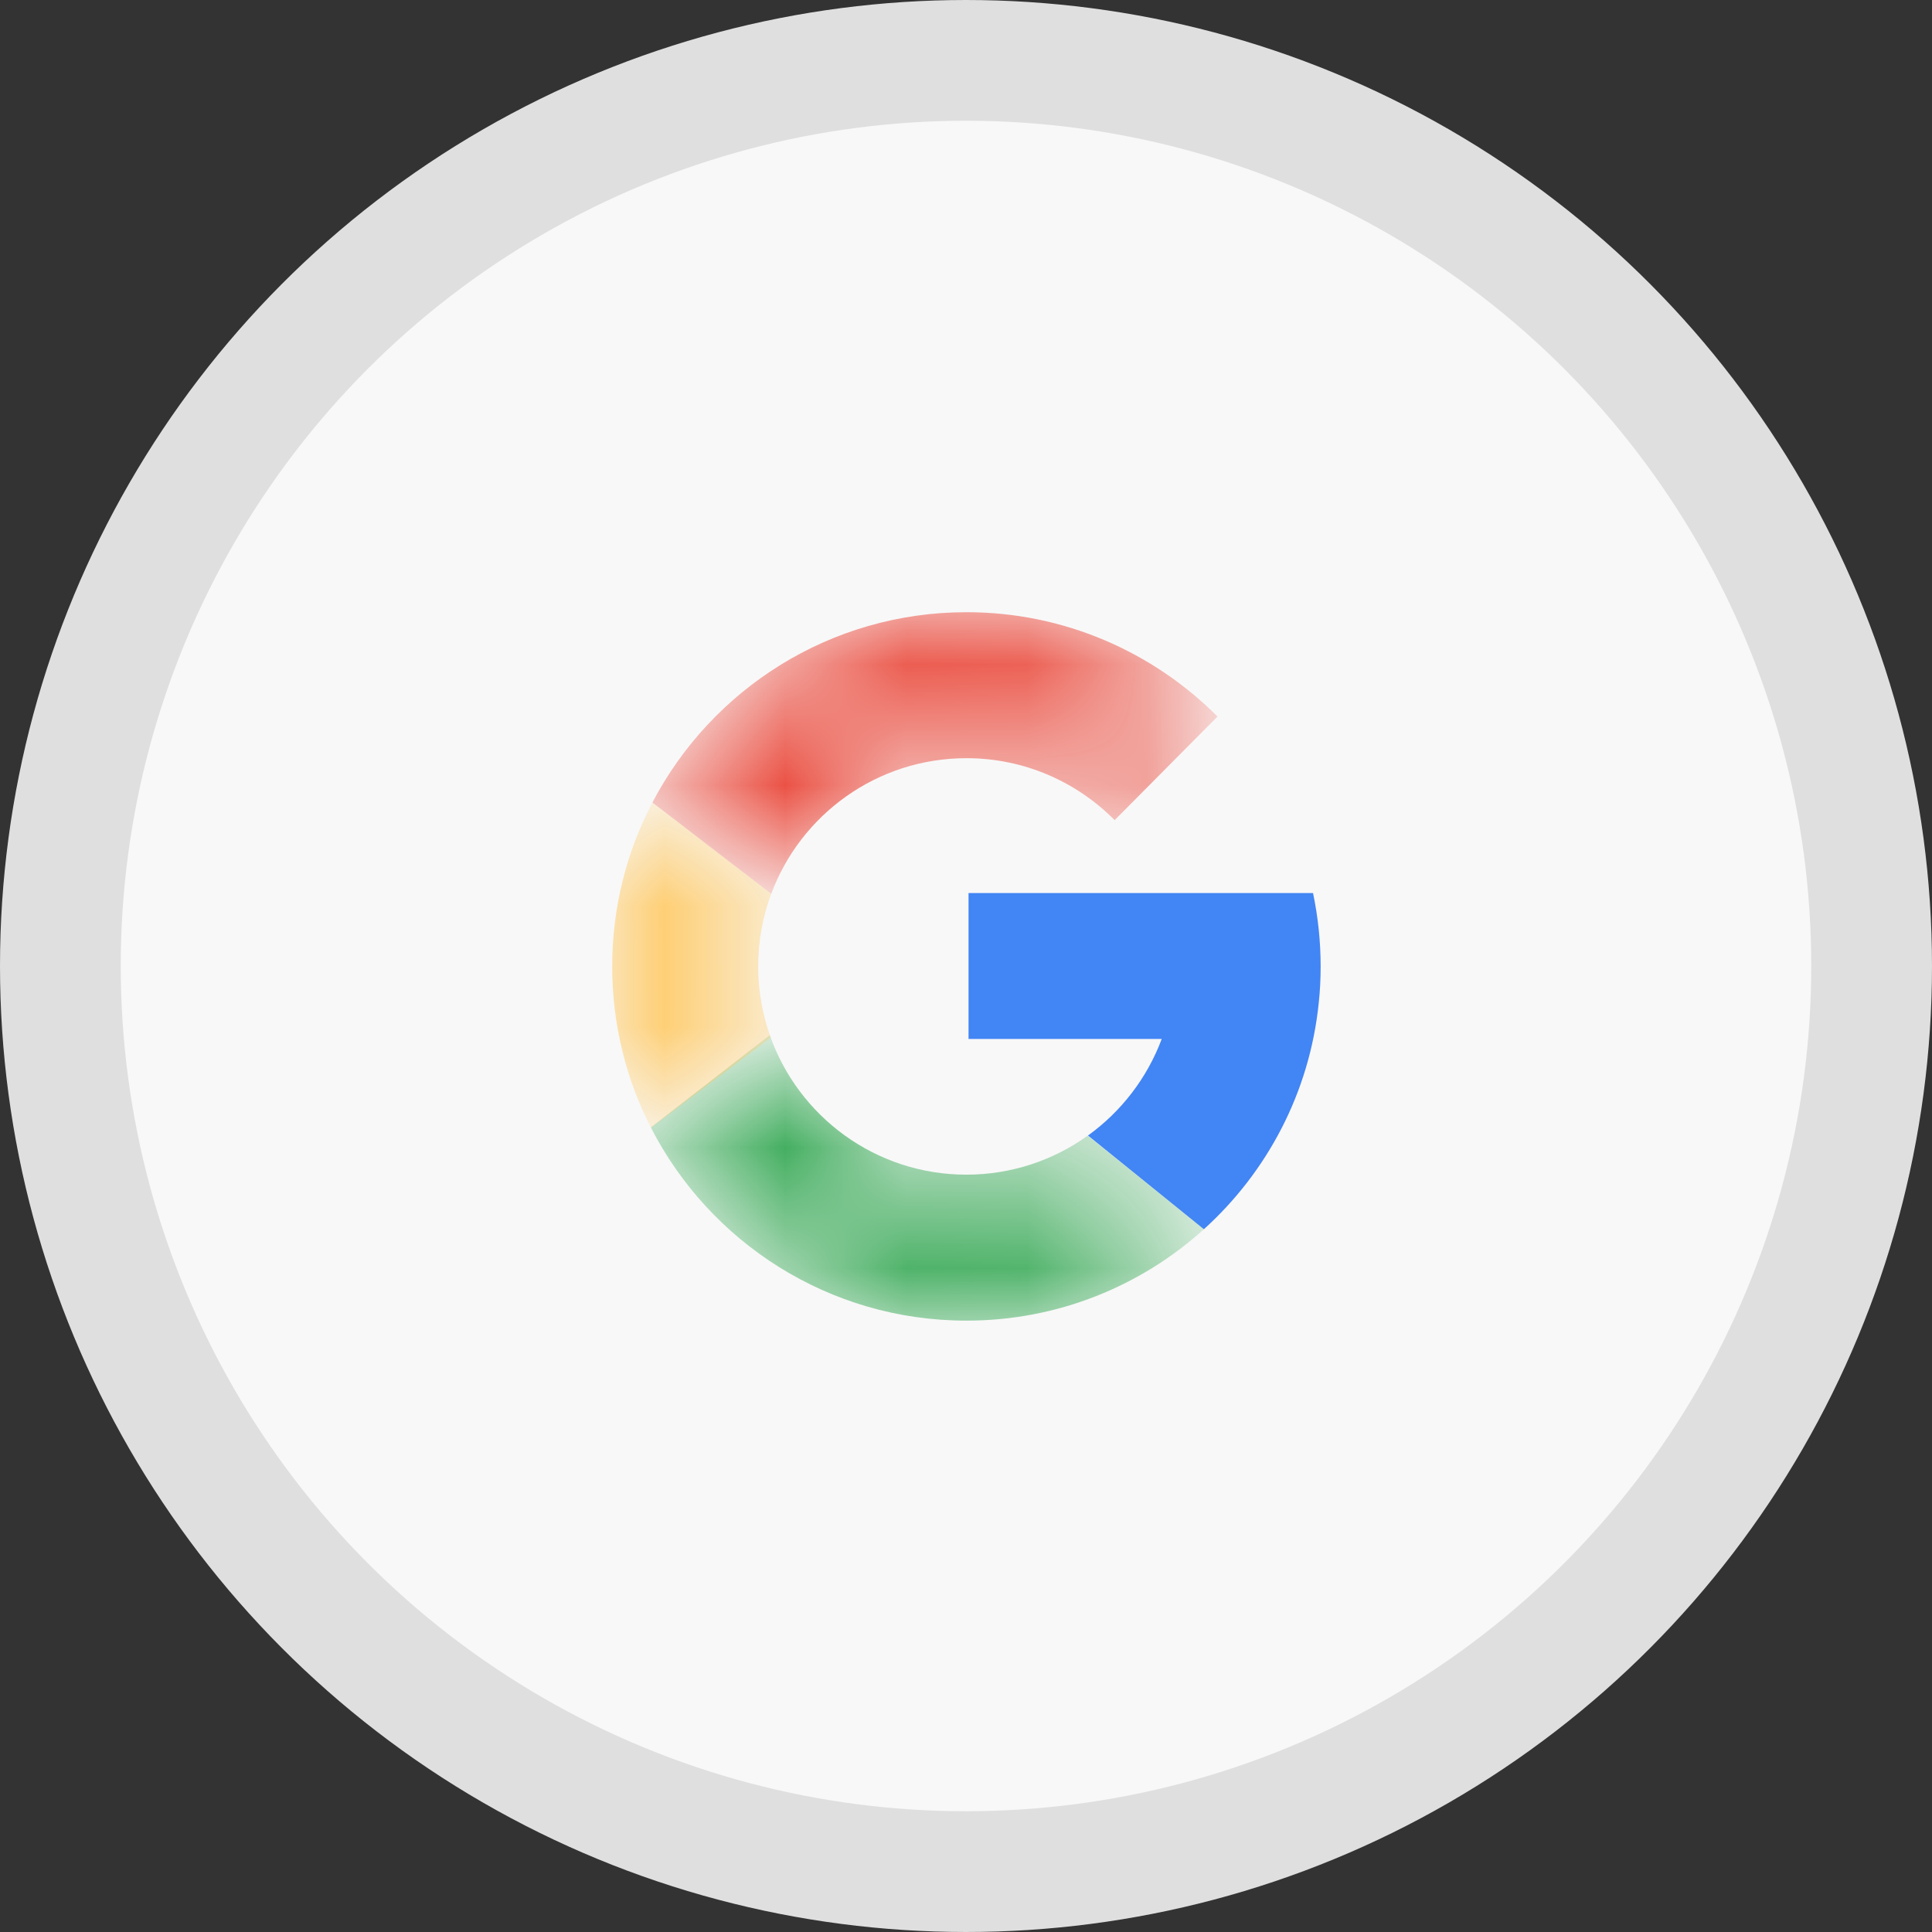 <svg width="16" height="16" viewBox="0 0 16 16" fill="none" xmlns="http://www.w3.org/2000/svg">
<rect x="0" y="0" width="16" height="16" fill="#333333" stroke="none"/>
<g clip-path="url(#clip0_201_17430)">
<circle cx="8" cy="8" r="7.5" fill="#F8F8F8" stroke="#E0DFDF"/>
<path fill-rule="evenodd" clip-rule="evenodd" d="M9.97 10.18L9.01 9.404C9.285 9.206 9.5 8.928 9.621 8.604H8.021V7.396H10.874C10.915 7.592 10.937 7.795 10.937 8.004C10.937 8.106 10.932 8.208 10.921 8.308C10.845 9.049 10.493 9.707 9.97 10.18Z" fill="#4285F4"/>
<mask id="mask0_201_17430" style="mask-type:alpha" maskUnits="userSpaceOnUse" x="5" y="8" width="5" height="3">
<path d="M5.39 9.337L6.375 8.572C6.61 9.245 7.25 9.728 8.003 9.728C8.378 9.728 8.725 9.608 9.008 9.405L9.97 10.18C9.45 10.65 8.76 10.937 8.003 10.937C6.864 10.937 5.876 10.287 5.39 9.337Z" fill="white"/>
</mask>
<g mask="url(#mask0_201_17430)">
<path d="M5.39 9.337L6.375 8.572C6.61 9.245 7.25 9.728 8.003 9.728C8.378 9.728 8.725 9.608 9.008 9.405L9.97 10.18C9.45 10.65 8.76 10.937 8.003 10.937C6.864 10.937 5.876 10.287 5.39 9.337Z" fill="#34A853"/>
</g>
<mask id="mask1_201_17430" style="mask-type:alpha" maskUnits="userSpaceOnUse" x="5" y="6" width="2" height="4">
<path d="M5.403 6.646L6.387 7.402C6.317 7.589 6.279 7.792 6.279 8.004C6.279 8.211 6.316 8.409 6.383 8.593L5.392 9.341C5.186 8.94 5.07 8.485 5.07 8.004C5.07 7.513 5.19 7.052 5.403 6.646Z" fill="white"/>
</mask>
<g mask="url(#mask1_201_17430)">
<path d="M5.403 6.646L6.387 7.402C6.317 7.589 6.279 7.792 6.279 8.004C6.279 8.211 6.316 8.409 6.383 8.593L5.392 9.341C5.186 8.94 5.07 8.485 5.07 8.004C5.07 7.513 5.19 7.052 5.403 6.646Z" fill="#FFC85F"/>
</g>
<mask id="mask2_201_17430" style="mask-type:alpha" maskUnits="userSpaceOnUse" x="5" y="5" width="6" height="3">
<path d="M6.387 7.402L5.403 6.646C5.893 5.709 6.874 5.07 8.004 5.07C8.816 5.07 9.551 5.401 10.083 5.934L9.231 6.792C8.918 6.476 8.484 6.279 8.004 6.279C7.263 6.279 6.631 6.746 6.387 7.402Z" fill="white"/>
</mask>
<g mask="url(#mask2_201_17430)">
<path d="M6.387 7.402L5.403 6.646C5.893 5.709 6.874 5.07 8.004 5.07C8.816 5.07 9.551 5.401 10.083 5.934L9.231 6.792C8.918 6.476 8.484 6.279 8.004 6.279C7.263 6.279 6.631 6.746 6.387 7.402Z" fill="#EA4335"/>
</g>
</g>
<defs>
<clipPath id="clip0_201_17430">
<rect width="16" height="16" fill="white"/>
</clipPath>
</defs>
</svg>
